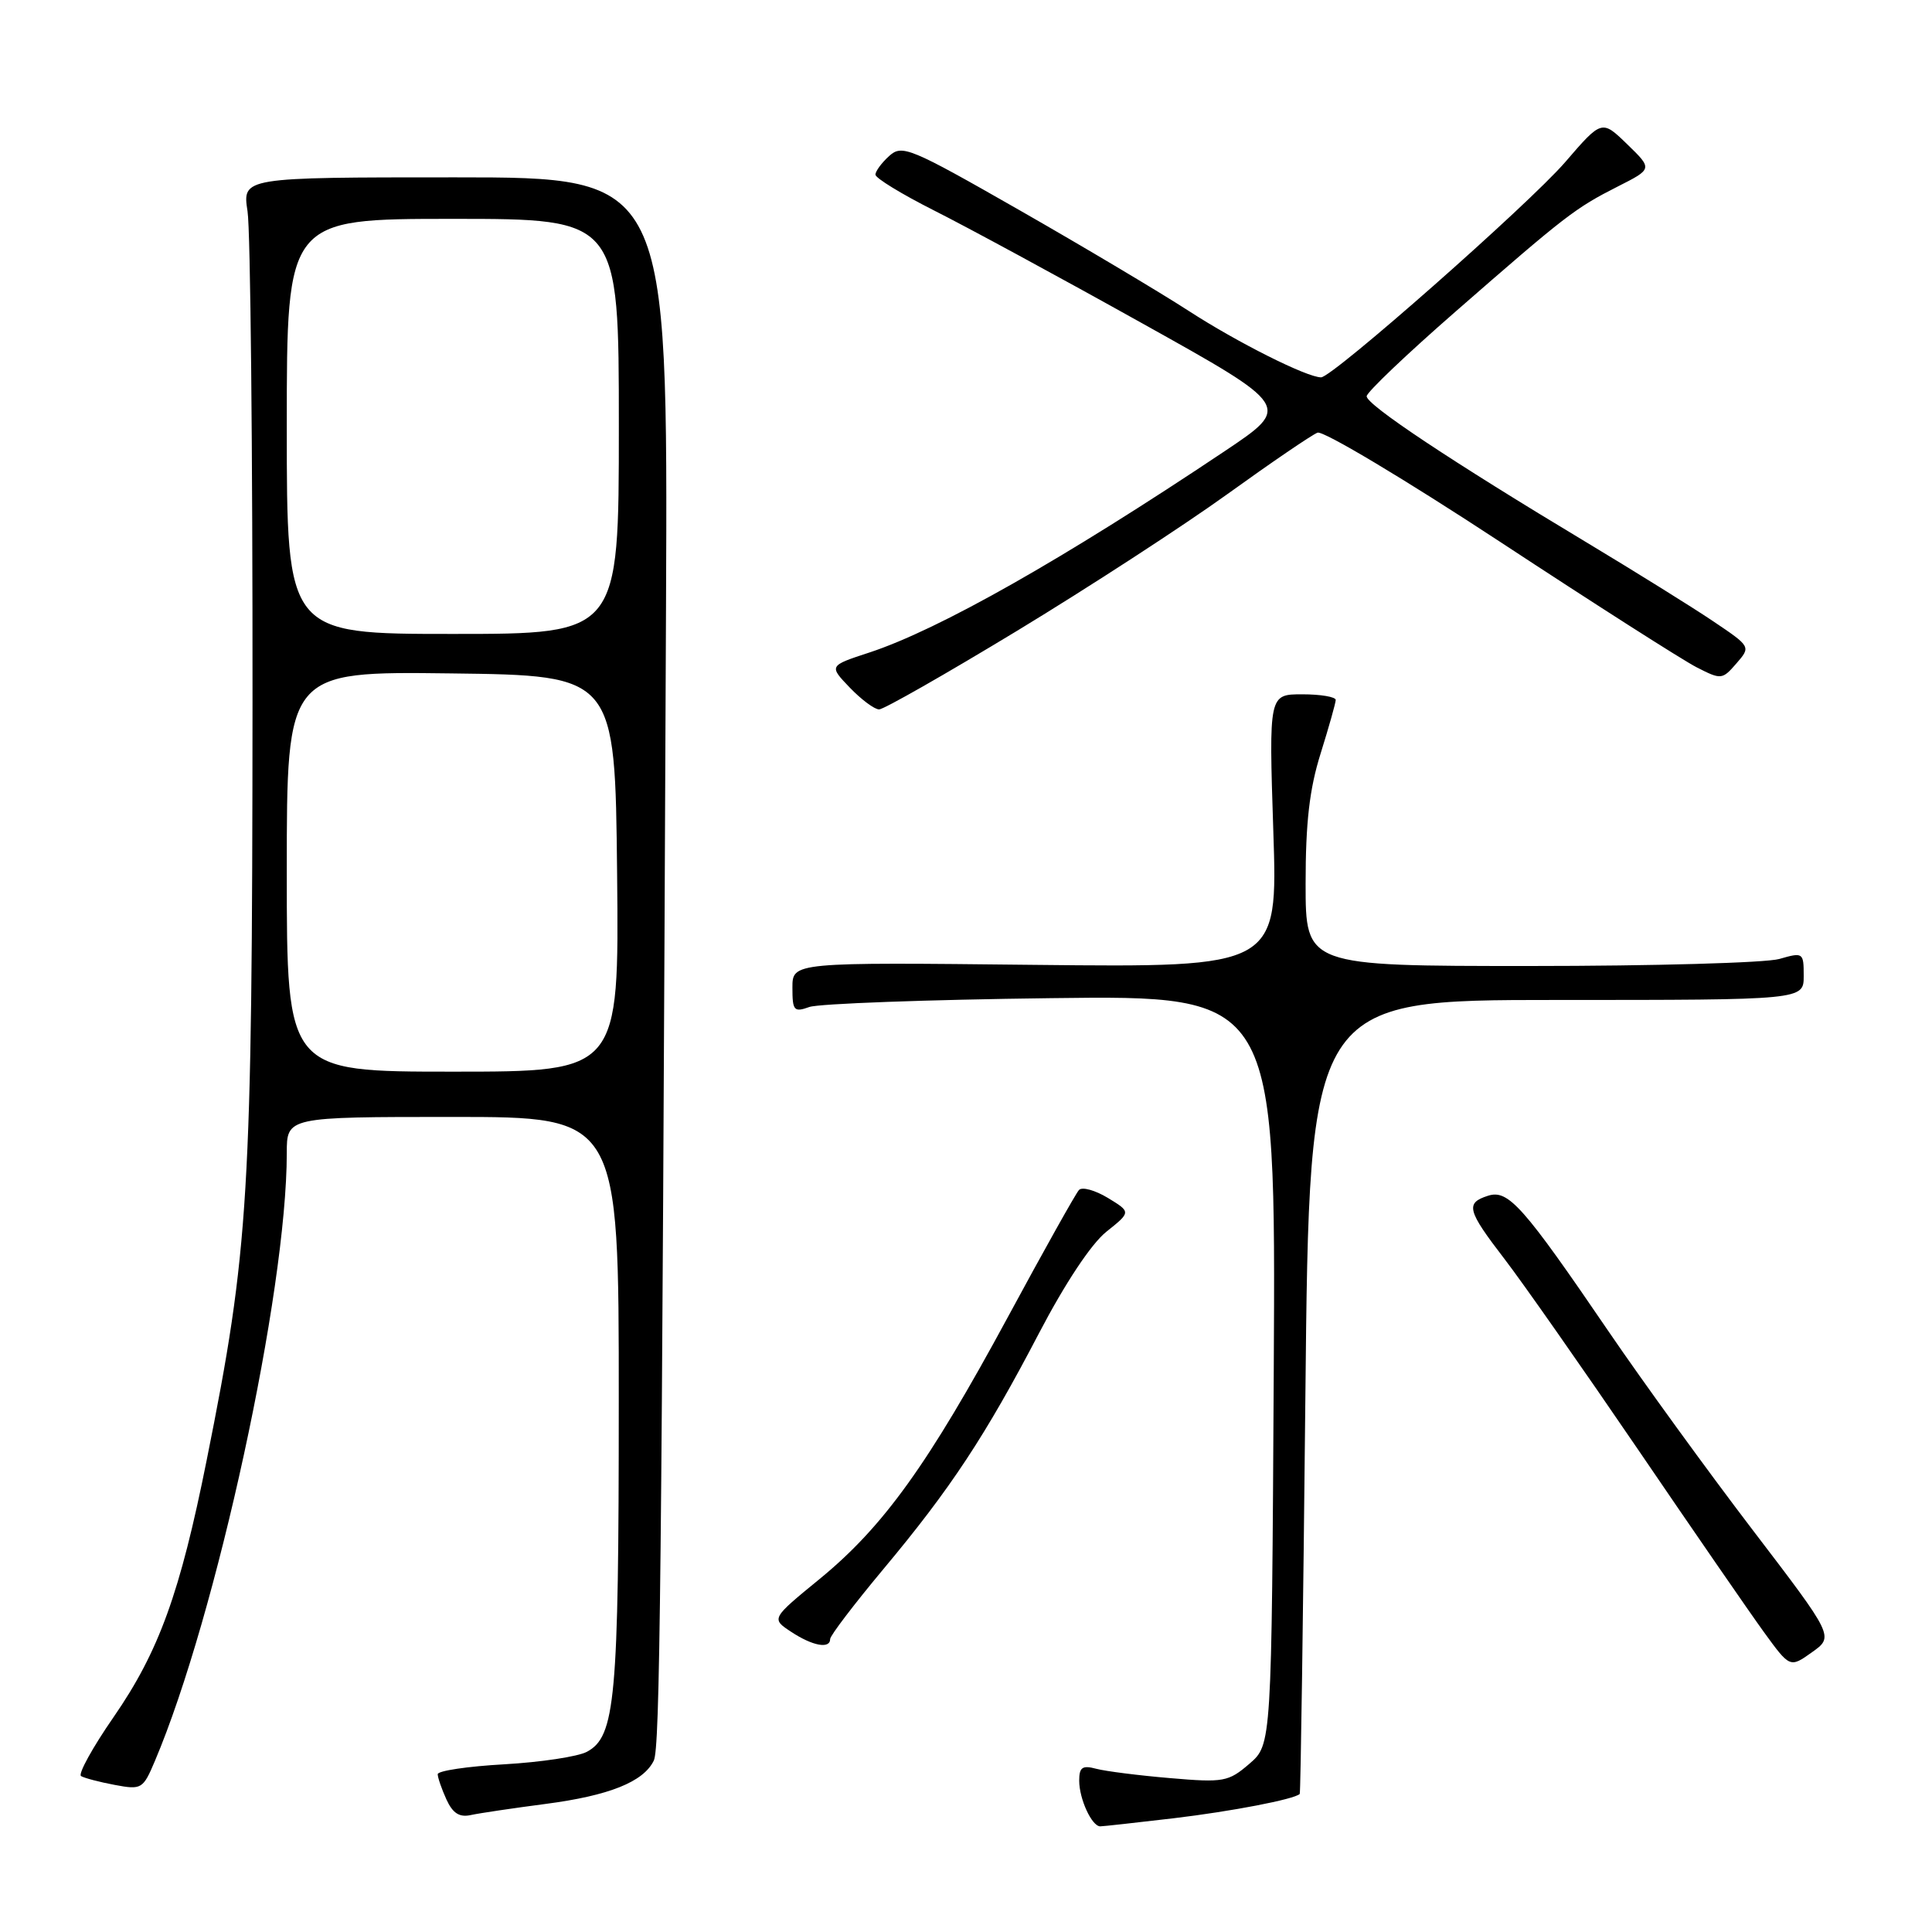 <?xml version="1.0" encoding="UTF-8" standalone="no"?>
<!DOCTYPE svg PUBLIC "-//W3C//DTD SVG 1.1//EN" "http://www.w3.org/Graphics/SVG/1.1/DTD/svg11.dtd" >
<svg xmlns="http://www.w3.org/2000/svg" xmlns:xlink="http://www.w3.org/1999/xlink" version="1.1" viewBox="0 0 256 256">
 <g >
 <path fill="currentColor"
d=" M 155.50 240.93 C 163.22 240.01 171.48 238.42 172.22 237.71 C 172.34 237.60 172.68 213.88 172.97 185.00 C 173.50 132.50 173.50 132.50 206.25 132.50 C 239.00 132.50 239.00 132.50 239.00 129.32 C 239.00 126.21 238.93 126.16 235.76 127.07 C 233.97 127.58 219.12 128.00 202.76 128.00 C 173.00 128.00 173.00 128.00 173.00 117.09 C 173.00 109.00 173.51 104.54 174.99 99.84 C 176.08 96.35 176.98 93.16 176.99 92.75 C 176.99 92.34 175.00 92.00 172.56 92.00 C 168.13 92.00 168.13 92.00 168.72 110.10 C 169.32 128.19 169.32 128.19 137.16 127.85 C 105.00 127.50 105.00 127.50 105.00 130.87 C 105.00 133.93 105.20 134.16 107.25 133.43 C 108.49 132.99 122.90 132.46 139.28 132.26 C 169.05 131.89 169.05 131.89 168.78 181.53 C 168.50 231.17 168.50 231.17 165.55 233.71 C 162.77 236.10 162.15 236.22 155.05 235.61 C 150.90 235.26 146.49 234.70 145.25 234.37 C 143.42 233.88 143.00 234.17 143.00 235.95 C 143.00 238.37 144.67 242.00 145.79 242.00 C 146.18 242.00 150.55 241.51 155.50 240.93 Z  M 72.29 239.03 C 80.71 237.93 85.26 236.11 86.63 233.29 C 87.45 231.58 87.68 210.43 88.25 80.50 C 88.50 23.50 88.50 23.50 60.30 23.50 C 32.11 23.50 32.11 23.50 32.80 28.00 C 33.19 30.48 33.48 59.72 33.46 93.00 C 33.42 158.63 33.00 165.49 27.39 193.46 C 23.86 211.10 21.05 218.84 15.06 227.51 C 12.26 231.55 10.32 235.08 10.74 235.34 C 11.17 235.60 13.17 236.13 15.20 236.51 C 18.76 237.18 18.95 237.06 20.52 233.35 C 28.67 214.14 38.00 171.16 38.00 152.79 C 38.00 148.00 38.00 148.00 60.00 148.00 C 82.00 148.00 82.00 148.00 81.99 185.75 C 81.99 225.21 81.54 230.10 77.77 232.12 C 76.59 232.76 71.66 233.50 66.81 233.78 C 61.96 234.05 58.00 234.64 58.00 235.09 C 58.00 235.54 58.52 237.04 59.15 238.43 C 59.99 240.27 60.88 240.84 62.40 240.50 C 63.56 240.25 68.01 239.59 72.29 239.03 Z  M 232.20 202.68 C 226.25 194.88 217.70 183.10 213.20 176.50 C 201.82 159.80 199.86 157.59 197.18 158.44 C 194.14 159.41 194.39 160.36 199.36 166.83 C 201.76 169.95 209.69 181.28 217.00 192.00 C 224.30 202.72 231.83 213.64 233.72 216.25 C 237.18 221.01 237.18 221.01 240.10 218.93 C 243.02 216.85 243.02 216.85 232.20 202.68 Z  M 110.00 217.18 C 110.00 216.73 113.17 212.57 117.04 207.93 C 125.96 197.26 130.57 190.26 137.67 176.66 C 141.14 170.02 144.60 164.81 146.60 163.21 C 149.87 160.60 149.87 160.60 146.80 158.73 C 145.11 157.71 143.39 157.23 142.97 157.68 C 142.55 158.13 138.30 165.72 133.53 174.55 C 122.98 194.06 117.06 202.29 108.62 209.21 C 102.18 214.48 102.18 214.48 104.84 216.23 C 107.67 218.10 110.00 218.53 110.00 217.18 Z  M 134.81 83.56 C 144.27 77.82 156.79 69.68 162.61 65.49 C 168.44 61.29 173.82 57.62 174.58 57.33 C 175.33 57.04 186.20 63.54 198.73 71.77 C 211.25 80.00 223.00 87.50 224.83 88.43 C 228.06 90.08 228.21 90.07 230.08 87.91 C 232.01 85.69 232.01 85.69 226.99 82.31 C 224.23 80.45 216.69 75.76 210.24 71.88 C 192.40 61.17 181.02 53.61 181.09 52.50 C 181.13 51.95 186.41 46.92 192.83 41.32 C 207.49 28.52 208.70 27.59 214.35 24.72 C 218.98 22.38 218.98 22.38 215.62 19.12 C 212.25 15.85 212.25 15.85 207.38 21.50 C 202.53 27.10 176.56 50.00 175.05 50.00 C 173.17 50.00 163.96 45.38 157.50 41.19 C 153.65 38.70 143.56 32.69 135.07 27.84 C 120.56 19.55 119.53 19.12 117.82 20.67 C 116.82 21.57 116.00 22.69 116.00 23.14 C 116.00 23.60 119.49 25.73 123.75 27.88 C 128.01 30.02 140.42 36.74 151.31 42.82 C 171.12 53.86 171.12 53.86 162.31 59.76 C 140.92 74.08 124.38 83.45 115.17 86.47 C 109.83 88.22 109.83 88.22 112.60 91.11 C 114.13 92.70 115.87 94.00 116.49 94.00 C 117.10 94.00 125.34 89.30 134.81 83.56 Z  M 38.00 115.48 C 38.00 88.96 38.00 88.96 59.75 89.23 C 81.50 89.50 81.50 89.50 81.77 115.75 C 82.03 142.00 82.03 142.00 60.02 142.00 C 38.00 142.00 38.00 142.00 38.00 115.48 Z  M 38.00 56.50 C 38.00 29.00 38.00 29.00 60.00 29.00 C 82.00 29.00 82.00 29.00 82.00 56.50 C 82.00 84.00 82.00 84.00 60.00 84.00 C 38.00 84.00 38.00 84.00 38.00 56.50 Z "/>
</g>
</svg>
